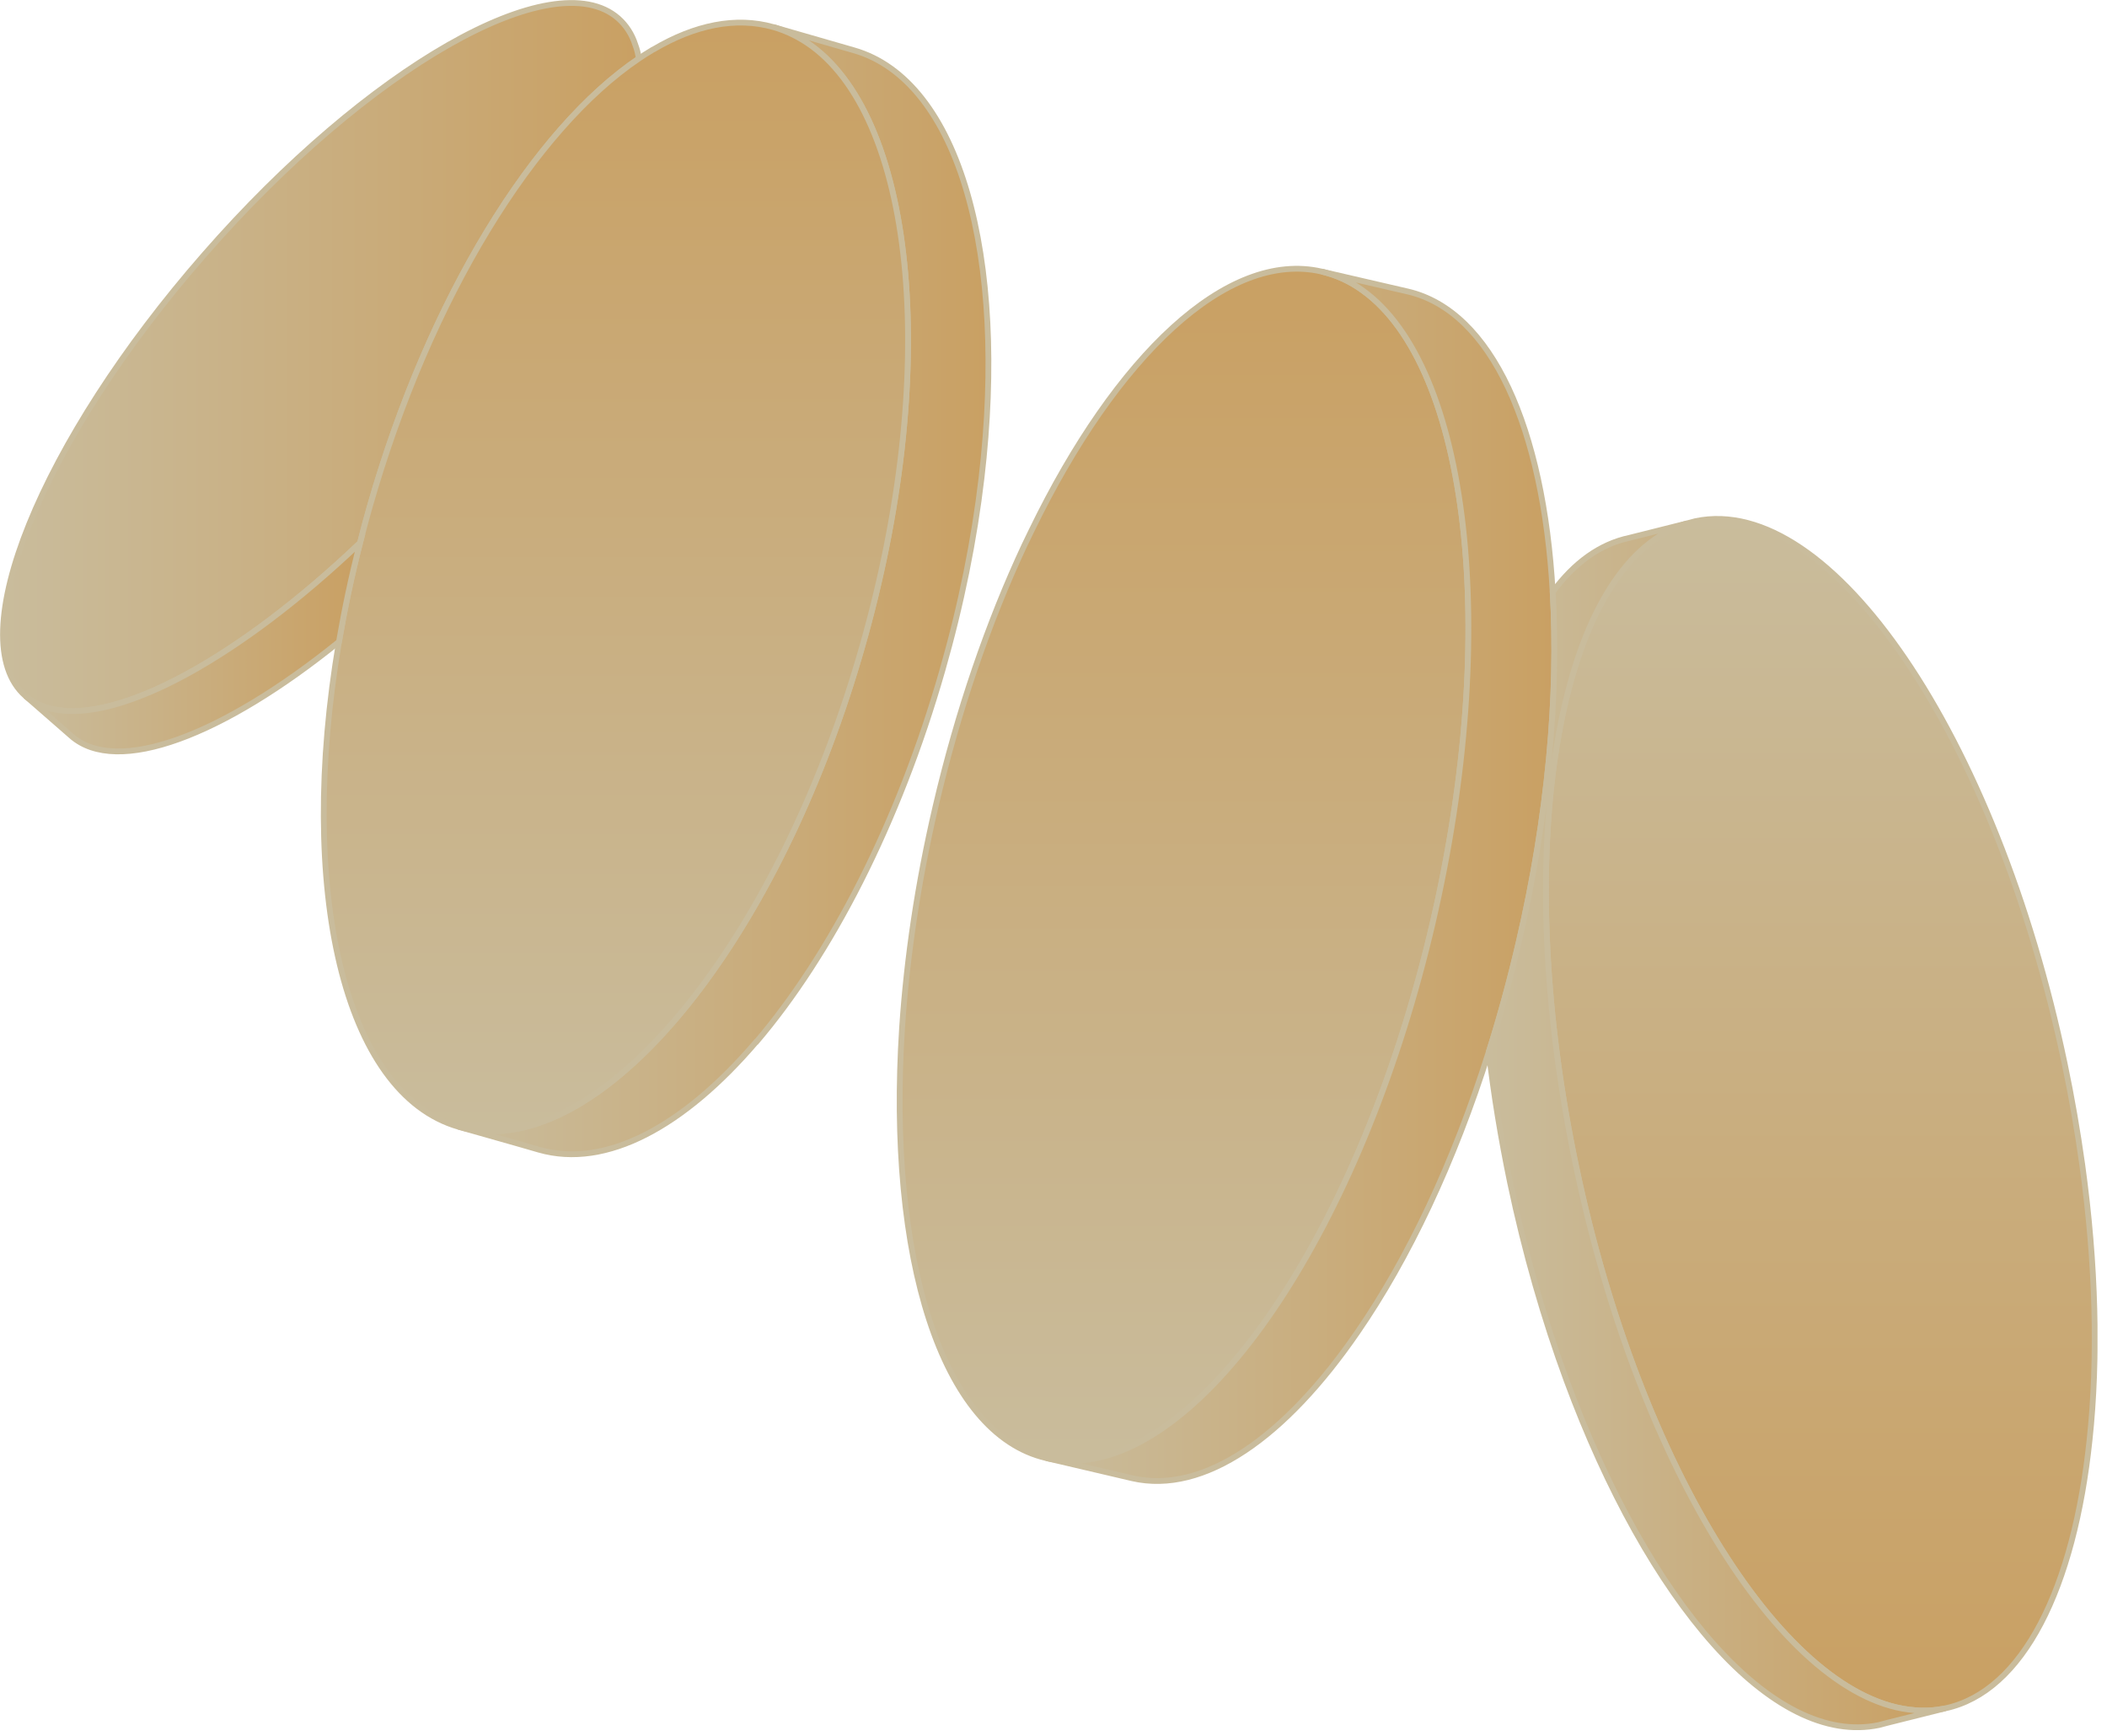 <svg xmlns="http://www.w3.org/2000/svg" width="91" height="75" viewBox="0 0 91 75" fill="none">
    <g clip-path="url(#clip0_1246_4968)">
        <path d="M42.39 20.65C42.08 23.3 41.52 26.1 40.7 28.96C38.8 35.6 35.86 41.26 32.67 45H32.66C29.54 48.65 26.18 50.49 23.28 49.66L22.45 49.42L19.81 48.67C20.4 48.84 21.02 48.9 21.64 48.85C27.21 48.44 33.86 39.76 37.23 27.96C40.6 16.18 39.56 5.3 35.06 1.99C34.55 1.62 34 1.34 33.4 1.17L36.87 2.17C41.46 3.48 43.51 11.11 42.39 20.65Z" fill="url(#paint0_linear_1246_4968)" stroke="#C9BC9C" stroke-width="0.25" stroke-miterlimit="10"/>
        <path d="M61.88 39.85C58.94 52.51 52.65 62.13 47.11 63.03C46.46 63.14 45.81 63.13 45.19 62.98C40.65 61.93 38.32 54.29 38.96 44.4C39.16 41.39 39.63 38.17 40.4 34.86C41.37 30.69 42.7 26.85 44.25 23.54C44.35 23.33 44.45 23.12 44.55 22.92C48.21 15.37 53.01 10.79 57.08 11.73C57.72 11.88 58.31 12.15 58.86 12.55C63.42 15.83 64.81 27.22 61.88 39.85Z" fill="url(#paint1_linear_1246_4968)" stroke="#C9BC9C" stroke-width="0.25" stroke-miterlimit="10"/>
        <path d="M65.59 40.711C65.21 42.34 64.78 43.92 64.3 45.431C62.79 50.221 60.81 54.38 58.63 57.541C55.51 62.081 52 64.561 48.9 63.85L45.19 62.98C45.81 63.13 46.46 63.141 47.11 63.031C52.65 62.13 58.94 52.511 61.88 39.85C64.81 27.221 63.42 15.831 58.86 12.55C58.31 12.15 57.72 11.88 57.08 11.73L60.8 12.591C64.44 13.441 66.66 18.511 67.06 25.57C67.32 30.011 66.86 35.251 65.59 40.711Z" fill="url(#paint2_linear_1246_4968)" stroke="#C9BC9C" stroke-width="0.25" stroke-miterlimit="10"/>
        <path d="M90.249 62.18C89.579 68.59 87.379 73.07 84.01 73.79C83.579 73.88 83.139 73.91 82.7 73.87C77.15 73.45 70.82 63.49 68.07 50.37C65.37 37.53 67.01 26.09 71.689 23.15C72.059 22.91 72.45 22.73 72.85 22.61L73.23 22.51C79.059 21.29 86.2 31.77 89.169 45.93C89.48 47.41 89.73 48.87 89.93 50.3C90.529 54.63 90.62 58.69 90.249 62.18Z" fill="url(#paint3_linear_1246_4968)" stroke="#C9BC9C" stroke-width="0.25" stroke-miterlimit="10"/>
        <path d="M84.01 73.79L81.53 74.41L81.15 74.51C76.58 75.47 71.2 69.21 67.66 59.63C66.69 57 65.86 54.13 65.22 51.08C64.82 49.15 64.51 47.26 64.3 45.43C64.78 43.92 65.21 42.34 65.59 40.71C66.86 35.25 67.32 30.01 67.06 25.57C67.99 24.31 69.1 23.5 70.38 23.23L72.85 22.61C72.45 22.73 72.06 22.91 71.69 23.15C67.01 26.09 65.37 37.53 68.07 50.37C70.82 63.49 77.15 73.45 82.7 73.87C83.14 73.91 83.58 73.88 84.01 73.79Z" fill="url(#paint4_linear_1246_4968)" stroke="#C9BC9C" stroke-width="0.25" stroke-miterlimit="10"/>
        <path d="M27.59 2.53C23.09 5.57 18.56 12.81 15.97 21.88C15.82 22.4 15.68 22.93 15.55 23.45C10.36 28.39 5.2 31.22 2.34 30.64C1.85 30.55 1.44 30.36 1.1 30.06C-1.7 27.61 1.76 19.07 8.83 10.99C15.89 2.91 23.9 -1.66 26.7 0.79C27.04 1.09 27.29 1.47 27.44 1.94C27.51 2.12 27.56 2.32 27.59 2.53Z" fill="url(#paint5_linear_1246_4968)" stroke="#C9BC9C" stroke-width="0.25" stroke-miterlimit="10"/>
        <path d="M37.23 27.96C33.86 39.76 27.21 48.44 21.64 48.85C21.02 48.9 20.4 48.84 19.81 48.67C14.82 47.24 12.83 38.38 14.64 27.72C14.88 26.32 15.18 24.89 15.55 23.45C15.68 22.93 15.82 22.4 15.97 21.88C18.56 12.81 23.09 5.57 27.59 2.53C27.77 2.41 27.95 2.29 28.14 2.18C28.17 2.16 28.2 2.14 28.23 2.13C30.01 1.08 31.78 0.71 33.4 1.17C34 1.34 34.55 1.62 35.06 1.99C39.56 5.3 40.6 16.18 37.23 27.96Z" fill="url(#paint6_linear_1246_4968)" stroke="#C9BC9C" stroke-width="0.25" stroke-miterlimit="10"/>
        <path d="M15.55 23.45C15.18 24.89 14.88 26.32 14.64 27.72C9.64 31.76 5.06 33.53 3.08 31.79L1.1 30.06C1.44 30.36 1.85 30.55 2.34 30.64C5.2 31.22 10.36 28.39 15.55 23.45Z" fill="url(#paint7_linear_1246_4968)" stroke="#C9BC9C" stroke-width="0.25" stroke-miterlimit="10"/>
    </g>
    <defs>
        <linearGradient id="paint0_linear_1246_4968" x1="19.81" y1="25.51" x2="42.69" y2="25.51" gradientUnits="userSpaceOnUse">
            <stop stop-color="#C9BC9C"/>
            <stop offset="1" stop-color="#C9A063"/>
        </linearGradient>
        <linearGradient id="paint1_linear_1246_4968" x1="51.13" y1="63.1" x2="51.13" y2="11.6" gradientUnits="userSpaceOnUse">
            <stop stop-color="#C9BC9C"/>
            <stop offset="1" stop-color="#C9A063"/>
        </linearGradient>
        <linearGradient id="paint2_linear_1246_4968" x1="45.19" y1="37.85" x2="67.13" y2="37.85" gradientUnits="userSpaceOnUse">
            <stop stop-color="#C9BC9C"/>
            <stop offset="1" stop-color="#C9A063"/>
        </linearGradient>
        <linearGradient id="paint3_linear_1246_4968" x1="78.62" y1="22.41" x2="78.62" y2="73.88" gradientUnits="userSpaceOnUse">
            <stop stop-color="#C9BC9C"/>
            <stop offset="1" stop-color="#C9A063"/>
        </linearGradient>
        <linearGradient id="paint4_linear_1246_4968" x1="64.3" y1="48.6" x2="84.01" y2="48.6" gradientUnits="userSpaceOnUse">
            <stop stop-color="#C9BC9C"/>
            <stop offset="1" stop-color="#C9A063"/>
        </linearGradient>
        <linearGradient id="paint5_linear_1246_4968" x1="0.12" y1="15.42" x2="27.59" y2="15.42" gradientUnits="userSpaceOnUse">
            <stop stop-color="#C9BC9C"/>
            <stop offset="1" stop-color="#C9A063"/>
        </linearGradient>
        <linearGradient id="paint6_linear_1246_4968" x1="26.6" y1="48.86" x2="26.6" y2="0.97" gradientUnits="userSpaceOnUse">
            <stop stop-color="#C9BC9C"/>
            <stop offset="1" stop-color="#C9A063"/>
        </linearGradient>
        <linearGradient id="paint7_linear_1246_4968" x1="1.1" y1="27.95" x2="15.55" y2="27.95" gradientUnits="userSpaceOnUse">
            <stop stop-color="#C9BC9C"/>
            <stop offset="1" stop-color="#C9A063"/>
        </linearGradient>
        <clipPath id="clip0_1246_4968">
            <rect width="90.59" height="74.73" fill="white"/>
        </clipPath>
    </defs>
</svg>
